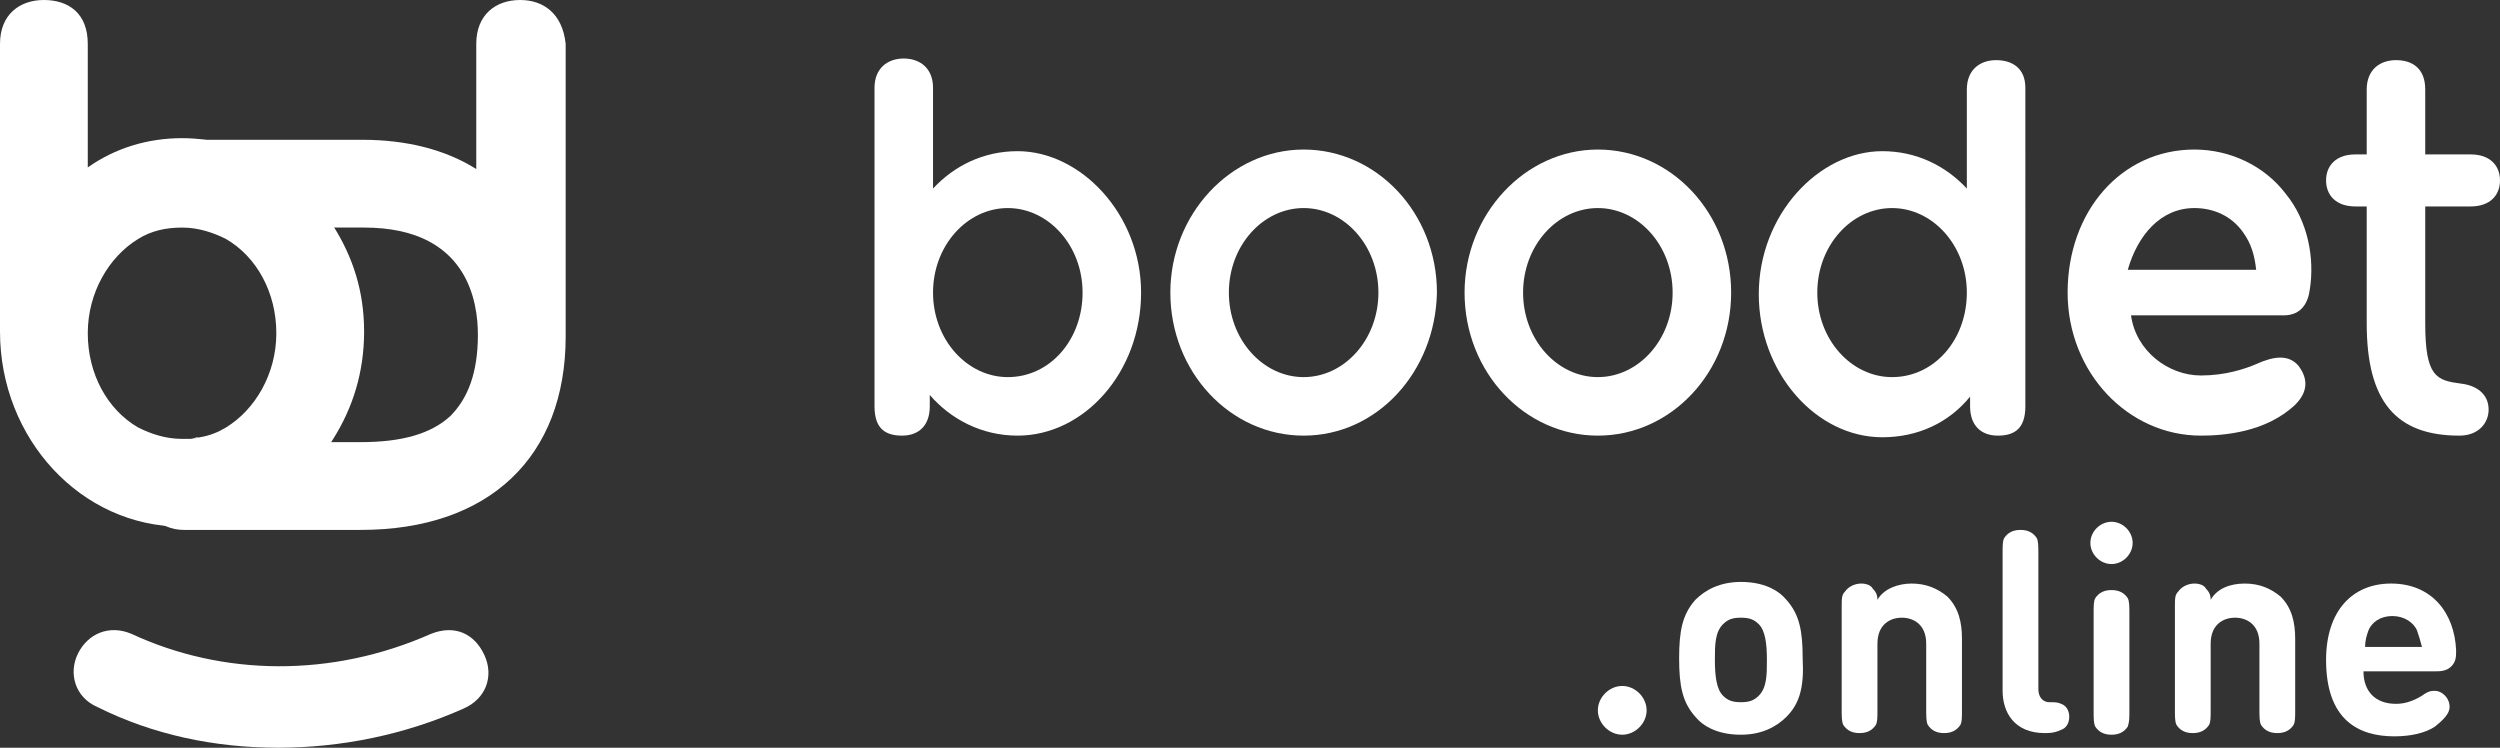 <?xml version="1.0" encoding="utf-8"?>
<!-- Generator: Adobe Illustrator 19.1.0, SVG Export Plug-In . SVG Version: 6.00 Build 0)  -->
<svg version="1.1" xmlns="http://www.w3.org/2000/svg" xmlns:xlink="http://www.w3.org/1999/xlink" x="0px" y="0px"
	 viewBox="0 0 153.8 46" style="enable-background:new 0 0 153.8 46;" xml:space="preserve">
<rect x="0" y="0" width="153.8" height="46" fill="#333333" stroke="none"/>
<style type="text/css">
	.st0{fill:url(#SVGID_1_);}
	.st1{fill:#FFFFFF;}
	.st2{fill:none;stroke:#000000;stroke-width:2;stroke-miterlimit:10;}
	.st3{fill:#2C4EDD;}
	.st4{fill:none;stroke:#FFFFFF;stroke-width:5.409;stroke-linecap:round;stroke-miterlimit:10;}
	.st5{fill:#FF3200;}
	.st6{clip-path:url(#SVGID_3_);fill:url(#SVGID_4_);}
	.st7{fill:url(#SVGID_5_);}
	.st8{fill:#E3F0FF;}
	.st9{fill:url(#SVGID_6_);}
	.st10{fill:url(#SVGID_7_);}
	.st11{fill:url(#SVGID_8_);}
	.st12{fill:#12172F;}
	.st13{fill:#2A102C;}
	.st14{fill:url(#SVGID_9_);}
	.st15{fill:url(#SVGID_10_);}
	.st16{fill:url(#SVGID_11_);}
	.st17{opacity:0.67;fill:url(#SVGID_12_);}
	.st18{opacity:0.67;fill:url(#SVGID_13_);}
	.st19{fill:url(#SVGID_14_);}
	.st20{fill:none;stroke:#FFFFFF;stroke-width:3;stroke-miterlimit:10;}
	.st21{opacity:0.25;fill:none;stroke:#CFDAE5;stroke-width:20;stroke-miterlimit:10;}
	.st22{fill:none;stroke:#EF2932;stroke-width:16.94;stroke-linecap:round;stroke-linejoin:round;stroke-miterlimit:10;}
	.st23{fill:none;stroke:#0102F7;stroke-width:16.94;stroke-linecap:round;stroke-miterlimit:10;}
	.st24{fill:#FFFFFF;stroke:#0102F7;stroke-width:16.94;stroke-linecap:round;stroke-miterlimit:10;}
	.st25{fill:none;stroke:url(#SVGID_15_);stroke-width:16.94;stroke-linecap:round;stroke-linejoin:round;stroke-miterlimit:10;}
	.st26{opacity:0.56;fill:#CFDAE5;}
	.st27{clip-path:url(#SVGID_17_);fill:#2C4EDD;}
	.st28{fill:#F2F2F2;stroke:#000000;stroke-miterlimit:10;}
	.st29{fill:none;stroke:#000000;stroke-miterlimit:10;}
	.st30{clip-path:url(#SVGID_19_);fill:#2C4EDD;}
	.st31{clip-path:url(#SVGID_21_);}
	.st32{fill:none;stroke:#000000;stroke-width:4;stroke-linecap:round;stroke-linejoin:round;stroke-miterlimit:10;}
	.st33{fill:none;stroke:#000000;stroke-width:4;stroke-linecap:round;stroke-miterlimit:10;}
	.st34{fill:#FFFFFF;stroke:#000000;stroke-width:4;stroke-linecap:round;stroke-miterlimit:10;}
	.st35{fill:url(#SVGID_22_);}
	.st36{fill:url(#SVGID_23_);}
	.st37{fill:url(#SVGID_24_);}
	.st38{clip-path:url(#SVGID_26_);fill:#2C4EDD;}
	.st39{clip-path:url(#SVGID_28_);fill:#2C4EDD;}
	.st40{fill:none;stroke:#2C4EDD;stroke-width:2.392;stroke-linecap:round;stroke-miterlimit:10;}
	.st41{fill:#FCEF00;}
	.st42{fill:none;stroke:#FF3201;stroke-width:4.784;stroke-linecap:round;stroke-miterlimit:10;}
	.st43{fill:#F4D47A;}
	.st44{clip-path:url(#SVGID_30_);}
	.st45{fill:none;stroke:#FFFFFF;stroke-width:6.454;stroke-linecap:square;stroke-miterlimit:10;}
	.st46{clip-path:url(#SVGID_32_);}
	.st47{fill:#7C6635;}
	.st48{fill:none;stroke:#FF3200;stroke-width:5.409;stroke-linecap:round;stroke-miterlimit:10;}
	.st49{fill:none;stroke:#FF3200;stroke-width:4.784;stroke-linecap:round;stroke-miterlimit:10;}
	.st50{clip-path:url(#SVGID_34_);}
	.st51{fill:none;stroke:#2C4EDD;stroke-width:6.454;stroke-linecap:square;stroke-miterlimit:10;}
	.st52{clip-path:url(#SVGID_36_);}
	.st53{fill:url(#SVGID_37_);}
	.st54{fill:url(#SVGID_38_);}
	.st55{clip-path:url(#SVGID_40_);fill:#2C4EDD;}
	.st56{clip-path:url(#SVGID_42_);fill:#2C4EDD;}
	.st57{fill:url(#SVGID_43_);}
	.st58{clip-path:url(#SVGID_45_);fill:#2C4EDD;}
	.st59{clip-path:url(#SVGID_47_);fill:#2C4EDD;}
	.st60{clip-path:url(#SVGID_49_);}
	.st61{clip-path:url(#SVGID_51_);}
	.st62{opacity:0.8;fill:url(#SVGID_52_);}
	.st63{clip-path:url(#SVGID_54_);}
	.st64{opacity:0.5;fill:#F4D47A;}
	.st65{opacity:0.8;fill:url(#SVGID_55_);}
	.st66{clip-path:url(#SVGID_54_);fill:#F4D47A;}
	.st67{clip-path:url(#SVGID_54_);fill:#7AC943;}
	.st68{fill:url(#SVGID_56_);}
	.st69{fill:none;stroke:#FFFFFF;stroke-width:3;stroke-linecap:round;stroke-linejoin:round;stroke-miterlimit:10;}
	.st70{fill:none;stroke:#FFFFFF;stroke-width:0.25;stroke-linecap:round;stroke-linejoin:round;stroke-miterlimit:10;}
	.st71{fill:#FF1D25;}
	.st72{fill:none;stroke:url(#SVGID_57_);stroke-miterlimit:10;}
	.st73{fill:none;stroke:url(#SVGID_58_);stroke-miterlimit:10;}
	.st74{fill:none;stroke:url(#SVGID_59_);stroke-miterlimit:10;}
	.st75{fill:none;stroke:url(#SVGID_60_);stroke-width:3.585;stroke-miterlimit:10;}
	.st76{fill:none;stroke:url(#SVGID_61_);stroke-width:3.801;stroke-miterlimit:10;}
	.st77{fill:#FFFFFF;stroke:#FFFFFF;stroke-width:3.585;stroke-miterlimit:10;}
	.st78{fill:#FFFFFF;stroke:url(#SVGID_62_);stroke-width:3.585;stroke-miterlimit:10;}
	.st79{fill:url(#SVGID_63_);}
	.st80{fill:url(#SVGID_64_);}
	.st81{fill:url(#SVGID_65_);}
	.st82{fill:url(#SVGID_66_);}
	.st83{fill:none;stroke:url(#SVGID_67_);stroke-width:3.585;stroke-miterlimit:10;}
	.st84{clip-path:url(#SVGID_69_);}
	.st85{fill:none;stroke:url(#SVGID_70_);stroke-miterlimit:10;}
	.st86{fill:none;stroke:#BABABA;stroke-width:0.891;stroke-miterlimit:10;}
	.st87{fill:none;stroke:#2C4EDD;stroke-width:0.891;stroke-miterlimit:10;}
	.st88{opacity:0.3;fill:none;stroke:#000000;stroke-width:0.5;stroke-miterlimit:10;}
	.st89{opacity:0.3;fill:none;stroke:#FFFFFF;stroke-width:0.5;stroke-miterlimit:10;}
	.st90{fill:none;stroke:#000000;stroke-width:3.353;stroke-linecap:round;stroke-linejoin:round;stroke-miterlimit:10;}
	.st91{fill:#FFFFFF;stroke:#000000;stroke-width:1.448;stroke-linecap:round;stroke-linejoin:round;stroke-miterlimit:10;}
	.st92{fill:none;stroke:#000000;stroke-width:1.448;stroke-linecap:round;stroke-linejoin:round;stroke-miterlimit:10;}
	.st93{fill:none;stroke:#000000;stroke-width:3.335;stroke-linecap:round;stroke-linejoin:round;stroke-miterlimit:10;}
	.st94{fill:#FFFFFF;stroke:#000000;stroke-width:3.353;stroke-linecap:round;stroke-linejoin:round;stroke-miterlimit:10;}
	.st95{stroke:#000000;stroke-width:3.353;stroke-linecap:round;stroke-linejoin:round;stroke-miterlimit:10;}
	.st96{fill:none;stroke:#FFFFFF;stroke-width:9.675;stroke-linecap:round;stroke-linejoin:round;stroke-miterlimit:10;}
	.st97{fill:none;stroke:#000000;stroke-width:3.199;stroke-linecap:round;stroke-linejoin:round;stroke-miterlimit:10;}
	.st98{fill:none;stroke:#000000;stroke-width:1.979;stroke-linecap:round;stroke-linejoin:round;stroke-miterlimit:10;}
	.st99{fill:#FFFFFF;stroke:#000000;stroke-width:1.979;stroke-linecap:round;stroke-linejoin:round;stroke-miterlimit:10;}
	.st100{stroke:#000000;stroke-width:1.979;stroke-linecap:round;stroke-linejoin:round;stroke-miterlimit:10;}
	.st101{fill:none;stroke:#FFFFFF;stroke-width:5.71;stroke-linecap:round;stroke-linejoin:round;stroke-miterlimit:10;}
	.st102{fill:none;stroke:#000000;stroke-width:1.888;stroke-linecap:round;stroke-linejoin:round;stroke-miterlimit:10;}
	.st103{fill:none;stroke:#FFFFFF;stroke-width:1.979;stroke-linecap:round;stroke-linejoin:round;stroke-miterlimit:10;}
	.st104{fill:none;stroke:#000000;stroke-width:4.241;stroke-miterlimit:10;}
	.st105{fill:none;stroke:url(#SVGID_71_);stroke-width:3.585;stroke-miterlimit:10;}
	.st106{fill:none;}
	.st107{fill:#FF0000;}
	.st108{fill:#282828;}
	.st109{fill:url(#SVGID_72_);}
	.st110{fill:#C8DAEA;}
	.st111{fill:#A9C9DD;}
	.st112{fill:url(#SVGID_73_);}
	.st113{fill:#3C5A99;}
	.st114{fill:#D6D6D6;}
	.st115{fill:#C2C2C2;}
	.st116{fill:none;stroke:#FFFFFF;stroke-width:2.399;stroke-linecap:round;stroke-linejoin:round;}
	.st117{fill:#FF3201;}
	.st118{fill:none;stroke:#F4D47A;stroke-width:7;stroke-miterlimit:10;}
	.st119{fill:none;stroke:#FFFFFF;stroke-width:3;stroke-linecap:round;stroke-miterlimit:10;}
	.st120{opacity:0.9;fill:url(#SVGID_74_);}
	.st121{opacity:0.15;fill:#FFFFFF;}
	.st122{fill:#FFE39C;}
	.st123{opacity:0.79;}
	.st124{fill:#FFFF00;}
</style>
<g id="Слой_1">
</g>
<g id="Слой_2">
</g>
<g id="Слой_3">
</g>
<g id="Слой_4">
	<g>
		<path class="st1" d="M32,0c-1.5,0-2.7,0.9-2.7,2.7v7.7c-1.9-1.2-4.3-1.8-7-1.8h-11c-1.5,0-2.7,1.2-2.7,2.7l5.4,2.7h8.4
			c6.4,0,7,4.6,7,6.6c0,2.3-0.6,3.9-1.7,5c-1.2,1.1-3,1.6-5.5,1.6h-8.2l-5.4,2.7c0,1.5,1.2,2.7,2.7,2.7h10.9
			c7.9,0,12.6-4.5,12.6-11.9V2.7C34.6,0.8,33.4,0,32,0z"/>
		<path class="st1" d="M12.2,26.9c-0.2,0-0.3,0.1-0.5,0.1l0,0c0,0,0,0,0.1,0c0,0,0,0,0,0C11.9,27,12.1,27,12.2,26.9z"/>
		<path class="st1" d="M20.5,13.9c-2-3.2-5.4-5.4-9.3-5.4c-2.1,0-4.1,0.6-5.8,1.8V9V2.7C5.4,0.8,4.2,0,2.7,0S0,0.9,0,2.7v17.7
			c0,0,0,0,0,0C0,27,5,32.4,11.2,32.4c3.9,0,7.3-2.1,9.3-5.4c1.2-1.9,1.9-4.1,1.9-6.6S21.7,15.8,20.5,13.9z M13.9,26.3
			c-0.5,0.3-1,0.5-1.6,0.6c-0.1,0-0.3,0.1-0.5,0.1c0,0,0,0,0,0c-0.2,0-0.4,0-0.6,0c-1,0-1.9-0.3-2.7-0.7c-1.9-1.1-3.1-3.3-3.1-5.8
			c0,0,0,0,0,0v0c0-2.5,1.3-4.7,3.1-5.8c0.8-0.5,1.7-0.7,2.7-0.7s1.9,0.3,2.7,0.7c1.9,1.1,3.1,3.3,3.1,5.8
			C17,23,15.7,25.2,13.9,26.3z"/>
		<path class="st1" d="M17.1,46c-3.9,0-7.7-0.8-11.1-2.5c-1.4-0.6-1.8-2.1-1.2-3.3C5.4,39,6.7,38.4,8.1,39c5.6,2.6,12.3,2.7,18.4,0
			c1.5-0.6,2.7,0,3.3,1.3c0.6,1.3,0.1,2.7-1.3,3.3C24.9,45.2,21,46,17.1,46z"/>
		<g>
			<path class="st1" d="M99.8,45.2c-0.8,0-1.5-0.7-1.5-1.5c0-0.8,0.7-1.5,1.5-1.5c0.8,0,1.5,0.7,1.5,1.5
				C101.3,44.5,100.6,45.2,99.8,45.2z"/>
			<path class="st1" d="M109.9,44.1c-0.6,0.6-1.5,1.1-2.8,1.1c-1.4,0-2.3-0.5-2.8-1.1c-0.8-0.9-1-1.9-1-3.6c0-1.7,0.2-2.7,1-3.6
				c0.6-0.6,1.5-1.1,2.8-1.1c1.4,0,2.3,0.5,2.8,1.1c0.8,0.9,1,1.9,1,3.6C111,42.3,110.7,43.3,109.9,44.1z M106,42.8
				c0.3,0.3,0.6,0.4,1.1,0.4c0.5,0,0.8-0.1,1.1-0.4c0.5-0.5,0.5-1.3,0.5-2.2c0-1-0.1-1.8-0.5-2.2c-0.3-0.3-0.6-0.4-1.1-0.4
				c-0.5,0-0.8,0.1-1.1,0.4c-0.5,0.5-0.5,1.3-0.5,2.2C105.5,41.6,105.6,42.4,106,42.8z"/>
			<path class="st1" d="M117.6,35.9c0.9,0,1.6,0.3,2.2,0.8c0.7,0.7,0.9,1.6,0.9,2.6v4.3c0,0.6,0,0.8-0.1,1c-0.2,0.3-0.5,0.5-1,0.5
				c-0.5,0-0.8-0.2-1-0.5c-0.1-0.2-0.1-0.5-0.1-1v-4c0-1.2-0.8-1.6-1.5-1.6s-1.5,0.4-1.5,1.6v4c0,0.6,0,0.8-0.1,1
				c-0.2,0.3-0.5,0.5-1,0.5c-0.5,0-0.8-0.2-1-0.5c-0.1-0.2-0.1-0.5-0.1-1v-6.2c0-0.6,0-0.8,0.2-1c0.2-0.3,0.6-0.5,1-0.5
				c0.3,0,0.6,0.1,0.7,0.3c0.2,0.2,0.3,0.4,0.3,0.7C115.9,36.2,116.8,35.9,117.6,35.9z"/>
			<path class="st1" d="M125.4,42.4c0,0.4,0.2,0.8,0.7,0.8c0.3,0,0.5,0,0.7,0.1c0.3,0.1,0.5,0.4,0.5,0.8c0,0.4-0.2,0.7-0.5,0.8
				c-0.2,0.1-0.5,0.2-0.9,0.2h-0.1c-1.9,0-2.6-1.3-2.6-2.6v-8.4c0-0.6,0-0.8,0.1-1c0.2-0.3,0.5-0.5,1-0.5c0.5,0,0.8,0.2,1,0.5
				c0.1,0.2,0.1,0.5,0.1,1V42.4z"/>
			<path class="st1" d="M129.9,32.1c0.7,0,1.3,0.6,1.3,1.3c0,0.7-0.6,1.3-1.3,1.3s-1.3-0.6-1.3-1.3
				C128.6,32.7,129.2,32.1,129.9,32.1z M130.9,44.7c-0.2,0.3-0.5,0.5-1,0.5c-0.5,0-0.8-0.2-1-0.5c-0.1-0.2-0.1-0.5-0.1-1v-5.9
				c0-0.6,0-0.8,0.1-1c0.2-0.3,0.5-0.5,1-0.5c0.5,0,0.8,0.2,1,0.5c0.1,0.2,0.1,0.5,0.1,1v5.9C131,44.2,131,44.4,130.9,44.7z"/>
			<path class="st1" d="M138.1,35.9c0.9,0,1.6,0.3,2.2,0.8c0.7,0.7,0.9,1.6,0.9,2.6v4.3c0,0.6,0,0.8-0.1,1c-0.2,0.3-0.5,0.5-1,0.5
				c-0.5,0-0.8-0.2-1-0.5c-0.1-0.2-0.1-0.5-0.1-1v-4c0-1.2-0.8-1.6-1.5-1.6s-1.5,0.4-1.5,1.6v4c0,0.6,0,0.8-0.1,1
				c-0.2,0.3-0.5,0.5-1,0.5c-0.5,0-0.8-0.2-1-0.5c-0.1-0.2-0.1-0.5-0.1-1v-6.2c0-0.6,0-0.8,0.2-1c0.2-0.3,0.6-0.5,1-0.5
				c0.3,0,0.6,0.1,0.7,0.3c0.2,0.2,0.3,0.4,0.3,0.7C136.4,36.2,137.2,35.9,138.1,35.9z"/>
			<path class="st1" d="M145.4,41.3c0,1.2,0.7,2,2,2c0.6,0,1.1-0.2,1.6-0.5c0.4-0.3,0.6-0.3,0.8-0.3c0.4,0,0.9,0.4,0.9,1
				c0,0.4-0.4,0.8-0.9,1.2c-0.6,0.4-1.5,0.6-2.5,0.6c-2.2,0-4.2-1-4.2-4.7c0-3,1.6-4.7,4-4.7c2.5,0,3.9,1.8,4,4.1c0,0.4,0,0.7-0.3,1
				c-0.3,0.3-0.7,0.3-1,0.3H145.4z M148.7,38.8c-0.2-0.5-0.8-0.9-1.5-0.9c-0.8,0-1.3,0.4-1.5,0.9c-0.1,0.3-0.2,0.6-0.2,1h3.5
				C148.9,39.4,148.8,39.1,148.7,38.8z"/>
		</g>
		<g>
			<path class="st1" d="M135.4,26.8c-4.5,0-8.2-3.9-8.2-8.8c0-5,3.3-8.8,7.8-8.8c2.2,0,4.3,1,5.6,2.7c1.4,1.7,1.8,4,1.5,5.9
				c-0.1,0.8-0.5,1.6-1.6,1.6h-9.4c0.3,2.2,2.3,3.7,4.3,3.7c1.5,0,2.7-0.4,3.4-0.7c1.1-0.5,2-0.6,2.6,0.1c0.6,0.8,0.6,1.6-0.2,2.4
				C139.4,26.6,136.8,26.8,135.4,26.8z M130.9,16.6h7.9c-0.1-0.9-0.3-1.6-0.8-2.3c-0.7-1-1.8-1.5-3-1.5
				C132.9,12.8,131.5,14.5,130.9,16.6z"/>
			<path class="st1" d="M62.6,9.3c-2.1,0-3.9,0.9-5.2,2.3V5.4c0-1.2-0.8-1.8-1.8-1.8s-1.8,0.6-1.8,1.8V25c0,1.4,0.7,1.8,1.7,1.8
				c1,0,1.7-0.6,1.7-1.8v-0.7c1.3,1.5,3.2,2.5,5.4,2.5c4.1,0,7.6-3.9,7.6-8.8C70.2,13.2,66.5,9.3,62.6,9.3z M62,23.2
				c-2.5,0-4.6-2.3-4.6-5.2s2.1-5.2,4.6-5.2c2.5,0,4.6,2.3,4.6,5.2S64.6,23.2,62,23.2z"/>
			<g>
				<path class="st1" d="M80.2,26.8c-4.5,0-8.2-3.9-8.2-8.8c0-4.8,3.7-8.8,8.2-8.8s8.2,3.9,8.2,8.8C88.3,22.9,84.7,26.8,80.2,26.8z
					 M80.2,12.8c-2.5,0-4.6,2.3-4.6,5.2s2.1,5.2,4.6,5.2c2.5,0,4.6-2.3,4.6-5.2S82.7,12.8,80.2,12.8z"/>
			</g>
			<g>
				<path class="st1" d="M98.3,26.8c-4.5,0-8.2-3.9-8.2-8.8c0-4.8,3.7-8.8,8.2-8.8s8.2,3.9,8.2,8.8C106.5,22.9,102.8,26.8,98.3,26.8
					z M98.3,12.8c-2.5,0-4.6,2.3-4.6,5.2s2.1,5.2,4.6,5.2s4.6-2.3,4.6-5.2S100.8,12.8,98.3,12.8z"/>
			</g>
			<path class="st1" d="M152,12.7c1.2,0,1.8-0.7,1.8-1.6c0-0.9-0.6-1.6-1.8-1.6h-2.8v-4c0-1.3-0.8-1.8-1.8-1.8s-1.8,0.6-1.8,1.8v4
				h-0.7c-1.2,0-1.8,0.7-1.8,1.6c0,0.9,0.6,1.6,1.8,1.6h0.7v7.2c0,4.8,1.8,6.9,5.7,6.9c1.2,0,1.8-0.8,1.8-1.6c0-1-0.8-1.5-1.7-1.6
				c-1.5-0.2-2.2-0.4-2.2-3.7v-7.2H152z"/>
			<path class="st1" d="M122.8,3.7c-1,0-1.8,0.6-1.8,1.8v6.1c-1.3-1.4-3.1-2.3-5.2-2.3c-3.9,0-7.6,3.9-7.6,8.8
				c0,4.8,3.5,8.8,7.6,8.8c2.2,0,4.1-0.9,5.4-2.5V25c0,1.2,0.7,1.8,1.7,1.8s1.7-0.4,1.7-1.8V5.4C124.6,4.2,123.8,3.7,122.8,3.7z
				 M116.4,23.2c-2.5,0-4.6-2.3-4.6-5.2s2.1-5.2,4.6-5.2s4.6,2.3,4.6,5.2S119,23.2,116.4,23.2z"/>
		</g>
	</g>
</g>
<g id="Слой_5">
</g>
</svg>
